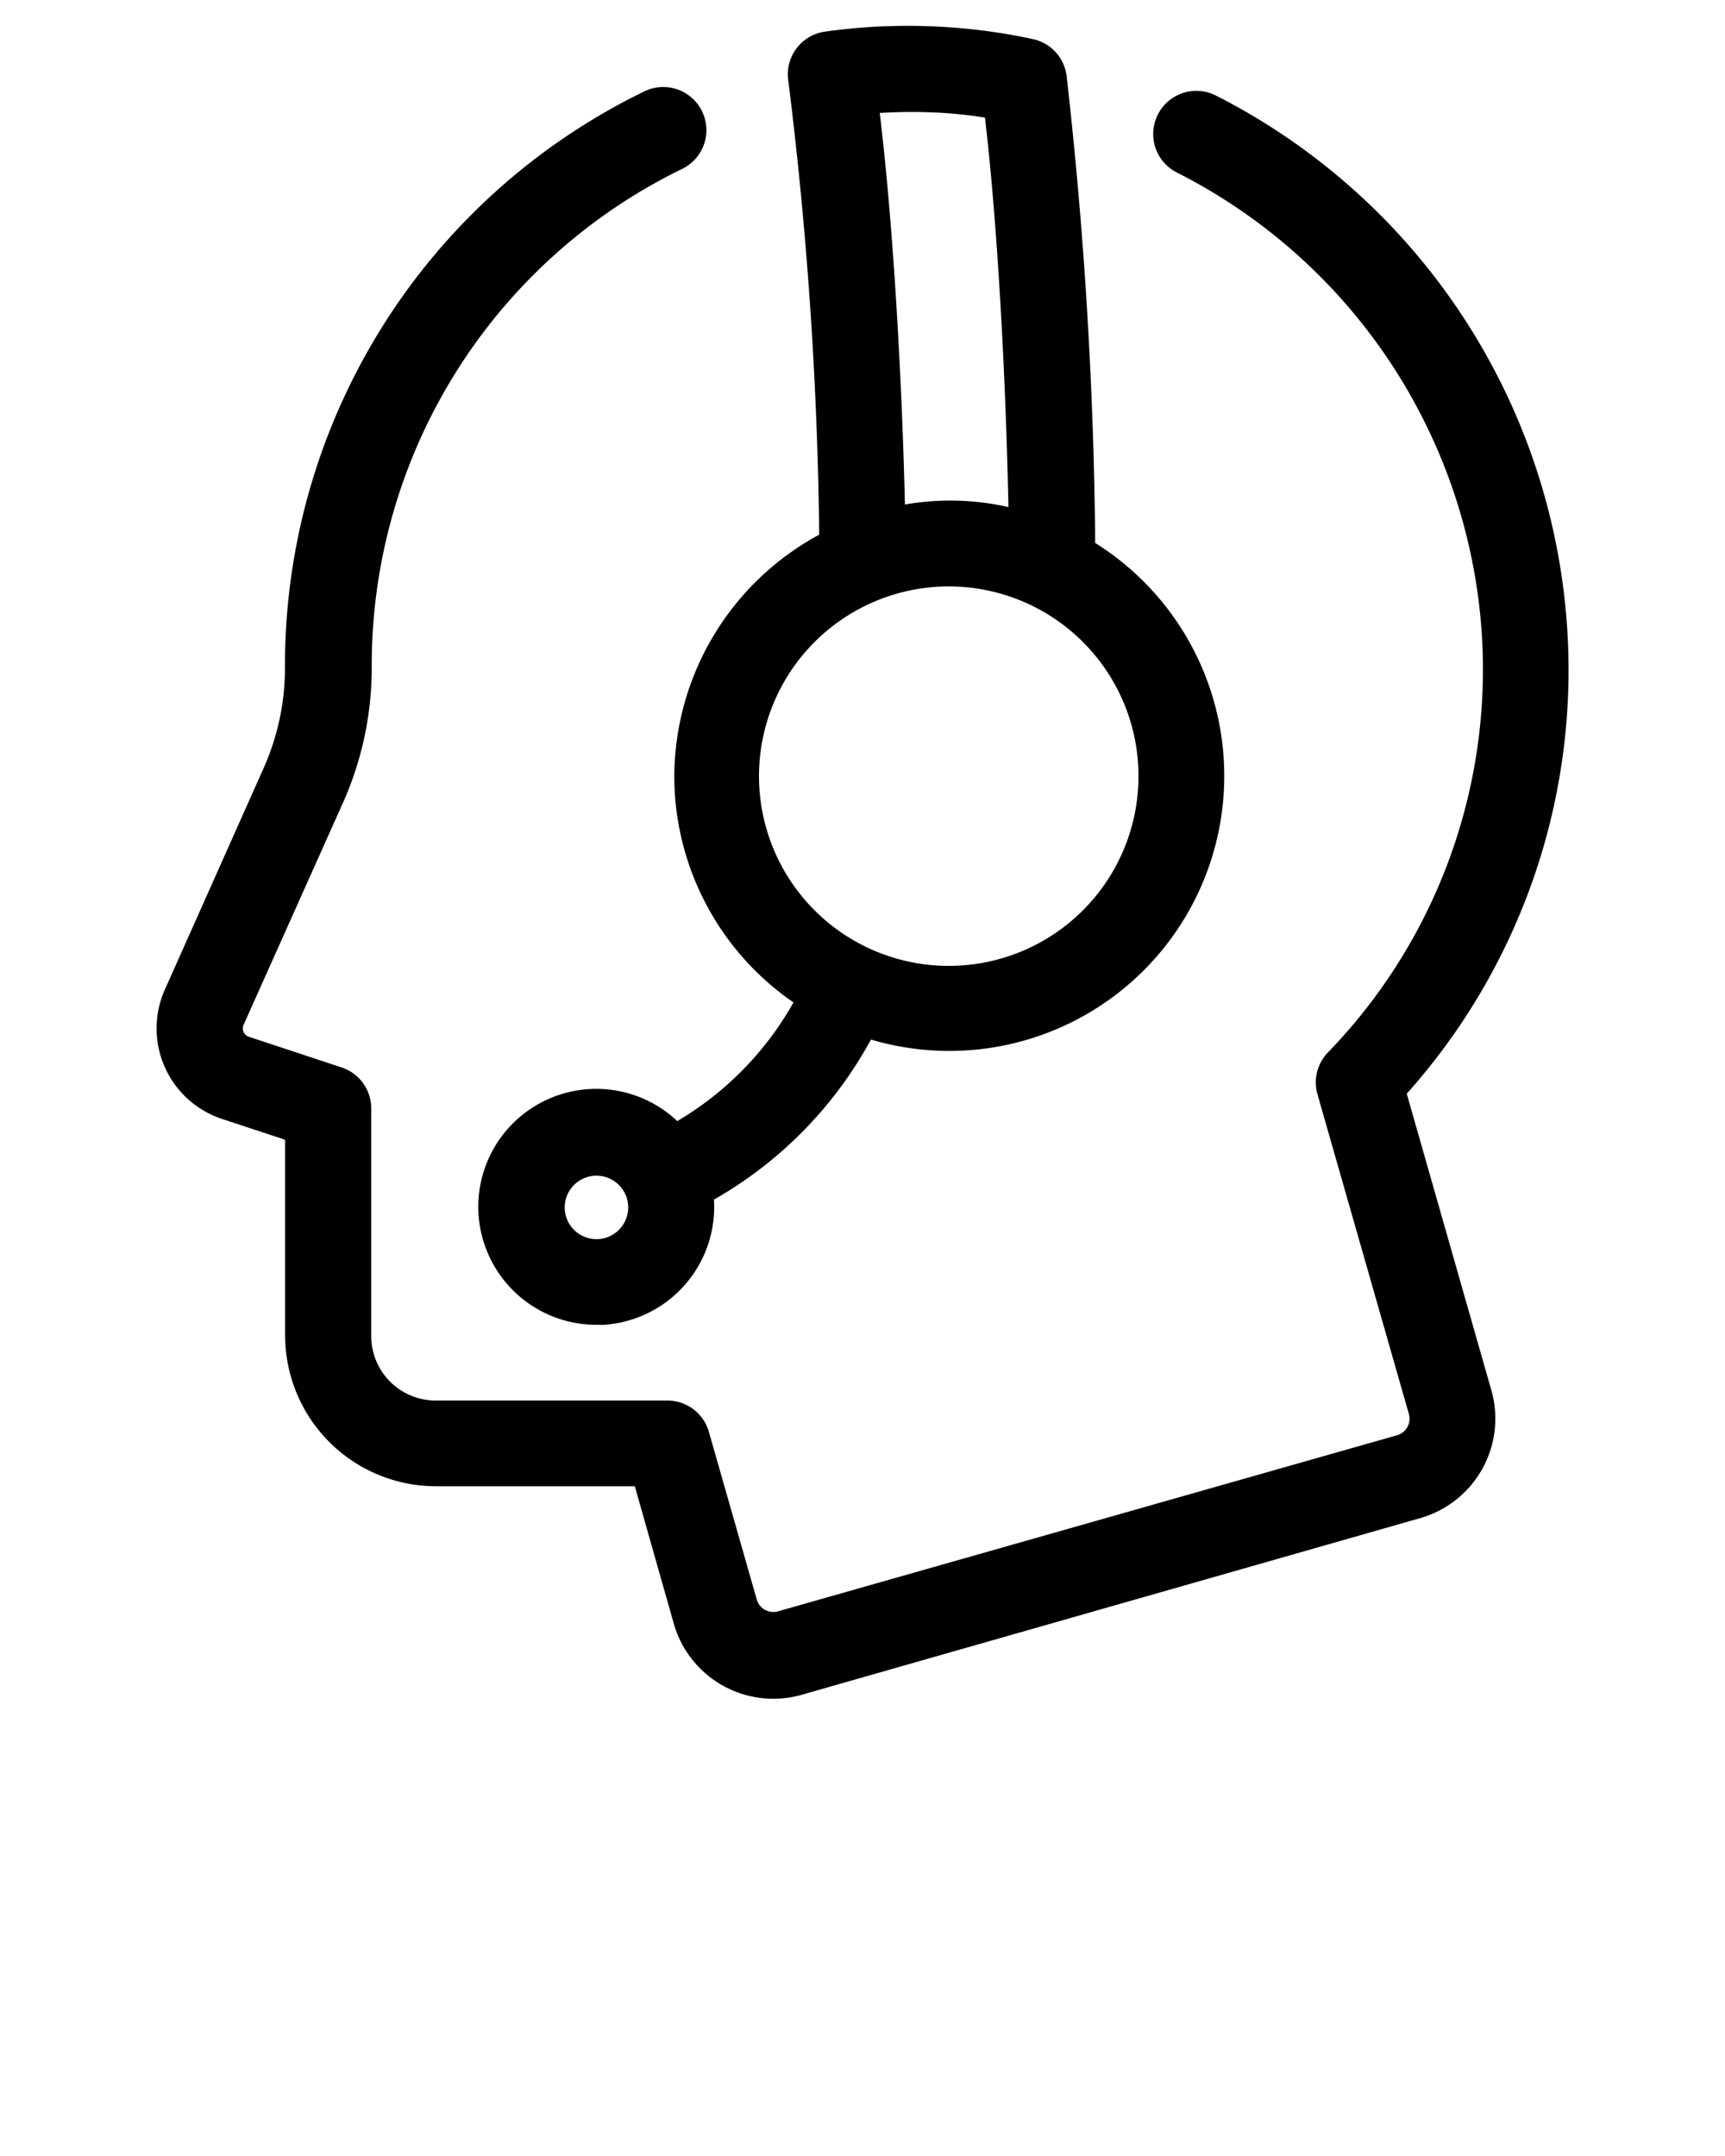 <svg xmlns="http://www.w3.org/2000/svg" data-name="Layer 1" viewBox="0 0 100 125" x="0px" y="0px"><title>Artboard 2</title><path d="M39.09,45A15.94,15.94,0,0,0,46,58.12,18.54,18.54,0,0,1,39.26,65l-.17-.16a6.84,6.84,0,0,0-11.35,5.56h0a6.85,6.85,0,0,0,6.82,6.41H35a6.85,6.85,0,0,0,6.39-7.26h0a23.69,23.69,0,0,0,9.1-9.28,15.94,15.94,0,0,0,13-28.79A259.2,259.2,0,0,0,61.83,4.38a2.5,2.5,0,0,0-1.94-2.11A33.64,33.64,0,0,0,55,1.58a34.59,34.59,0,0,0-7.22.26A2.5,2.5,0,0,0,45.7,4.69,232,232,0,0,1,47.49,31,16,16,0,0,0,39.09,45Zm-4.4,26.84a1.84,1.84,0,1,1,1.72-2A1.84,1.84,0,0,1,34.69,71.84ZM51,6.55a29.56,29.56,0,0,1,3.71,0c.79.05,1.59.14,2.39.27.76,6.49,1.21,15.35,1.36,22.58a15.23,15.23,0,0,0-6-.15C52.29,22.13,51.8,13.19,51,6.55ZM55,34a11,11,0,1,1-11,11A11,11,0,0,1,55,34ZM9.55,61.86a5.52,5.52,0,0,1,0-4.47l5.73-12.85a14.25,14.25,0,0,0,1.24-5.84A37,37,0,0,1,37.35,5.3a2.5,2.5,0,0,1,2.2,4.49,32,32,0,0,0-18,28.91,19.21,19.21,0,0,1-1.68,7.87L14.12,59.42a.51.51,0,0,0,.31.69l5.38,1.78a2.5,2.5,0,0,1,1.71,2.37v13.2a3.74,3.74,0,0,0,3.74,3.74H38.69A2.5,2.5,0,0,1,41.09,83l2.79,9.77a1,1,0,0,0,1.19.66L81,83.21A1,1,0,0,0,81.68,82L76.36,63.39A2.5,2.5,0,0,1,77,61a31.92,31.92,0,0,0,8.9-24.26A32.35,32.35,0,0,0,68.22,10a2.5,2.5,0,0,1,2.27-4.46A37.37,37.37,0,0,1,90.85,36.41a36.84,36.84,0,0,1-9.3,27l4.93,17.28A6,6,0,0,1,82.39,88L46.44,98.27a6,6,0,0,1-7.37-4.1l-2.27-8H25.27a8.75,8.75,0,0,1-8.74-8.74V66.08l-3.67-1.21A5.52,5.52,0,0,1,9.55,61.86Z"/></svg>